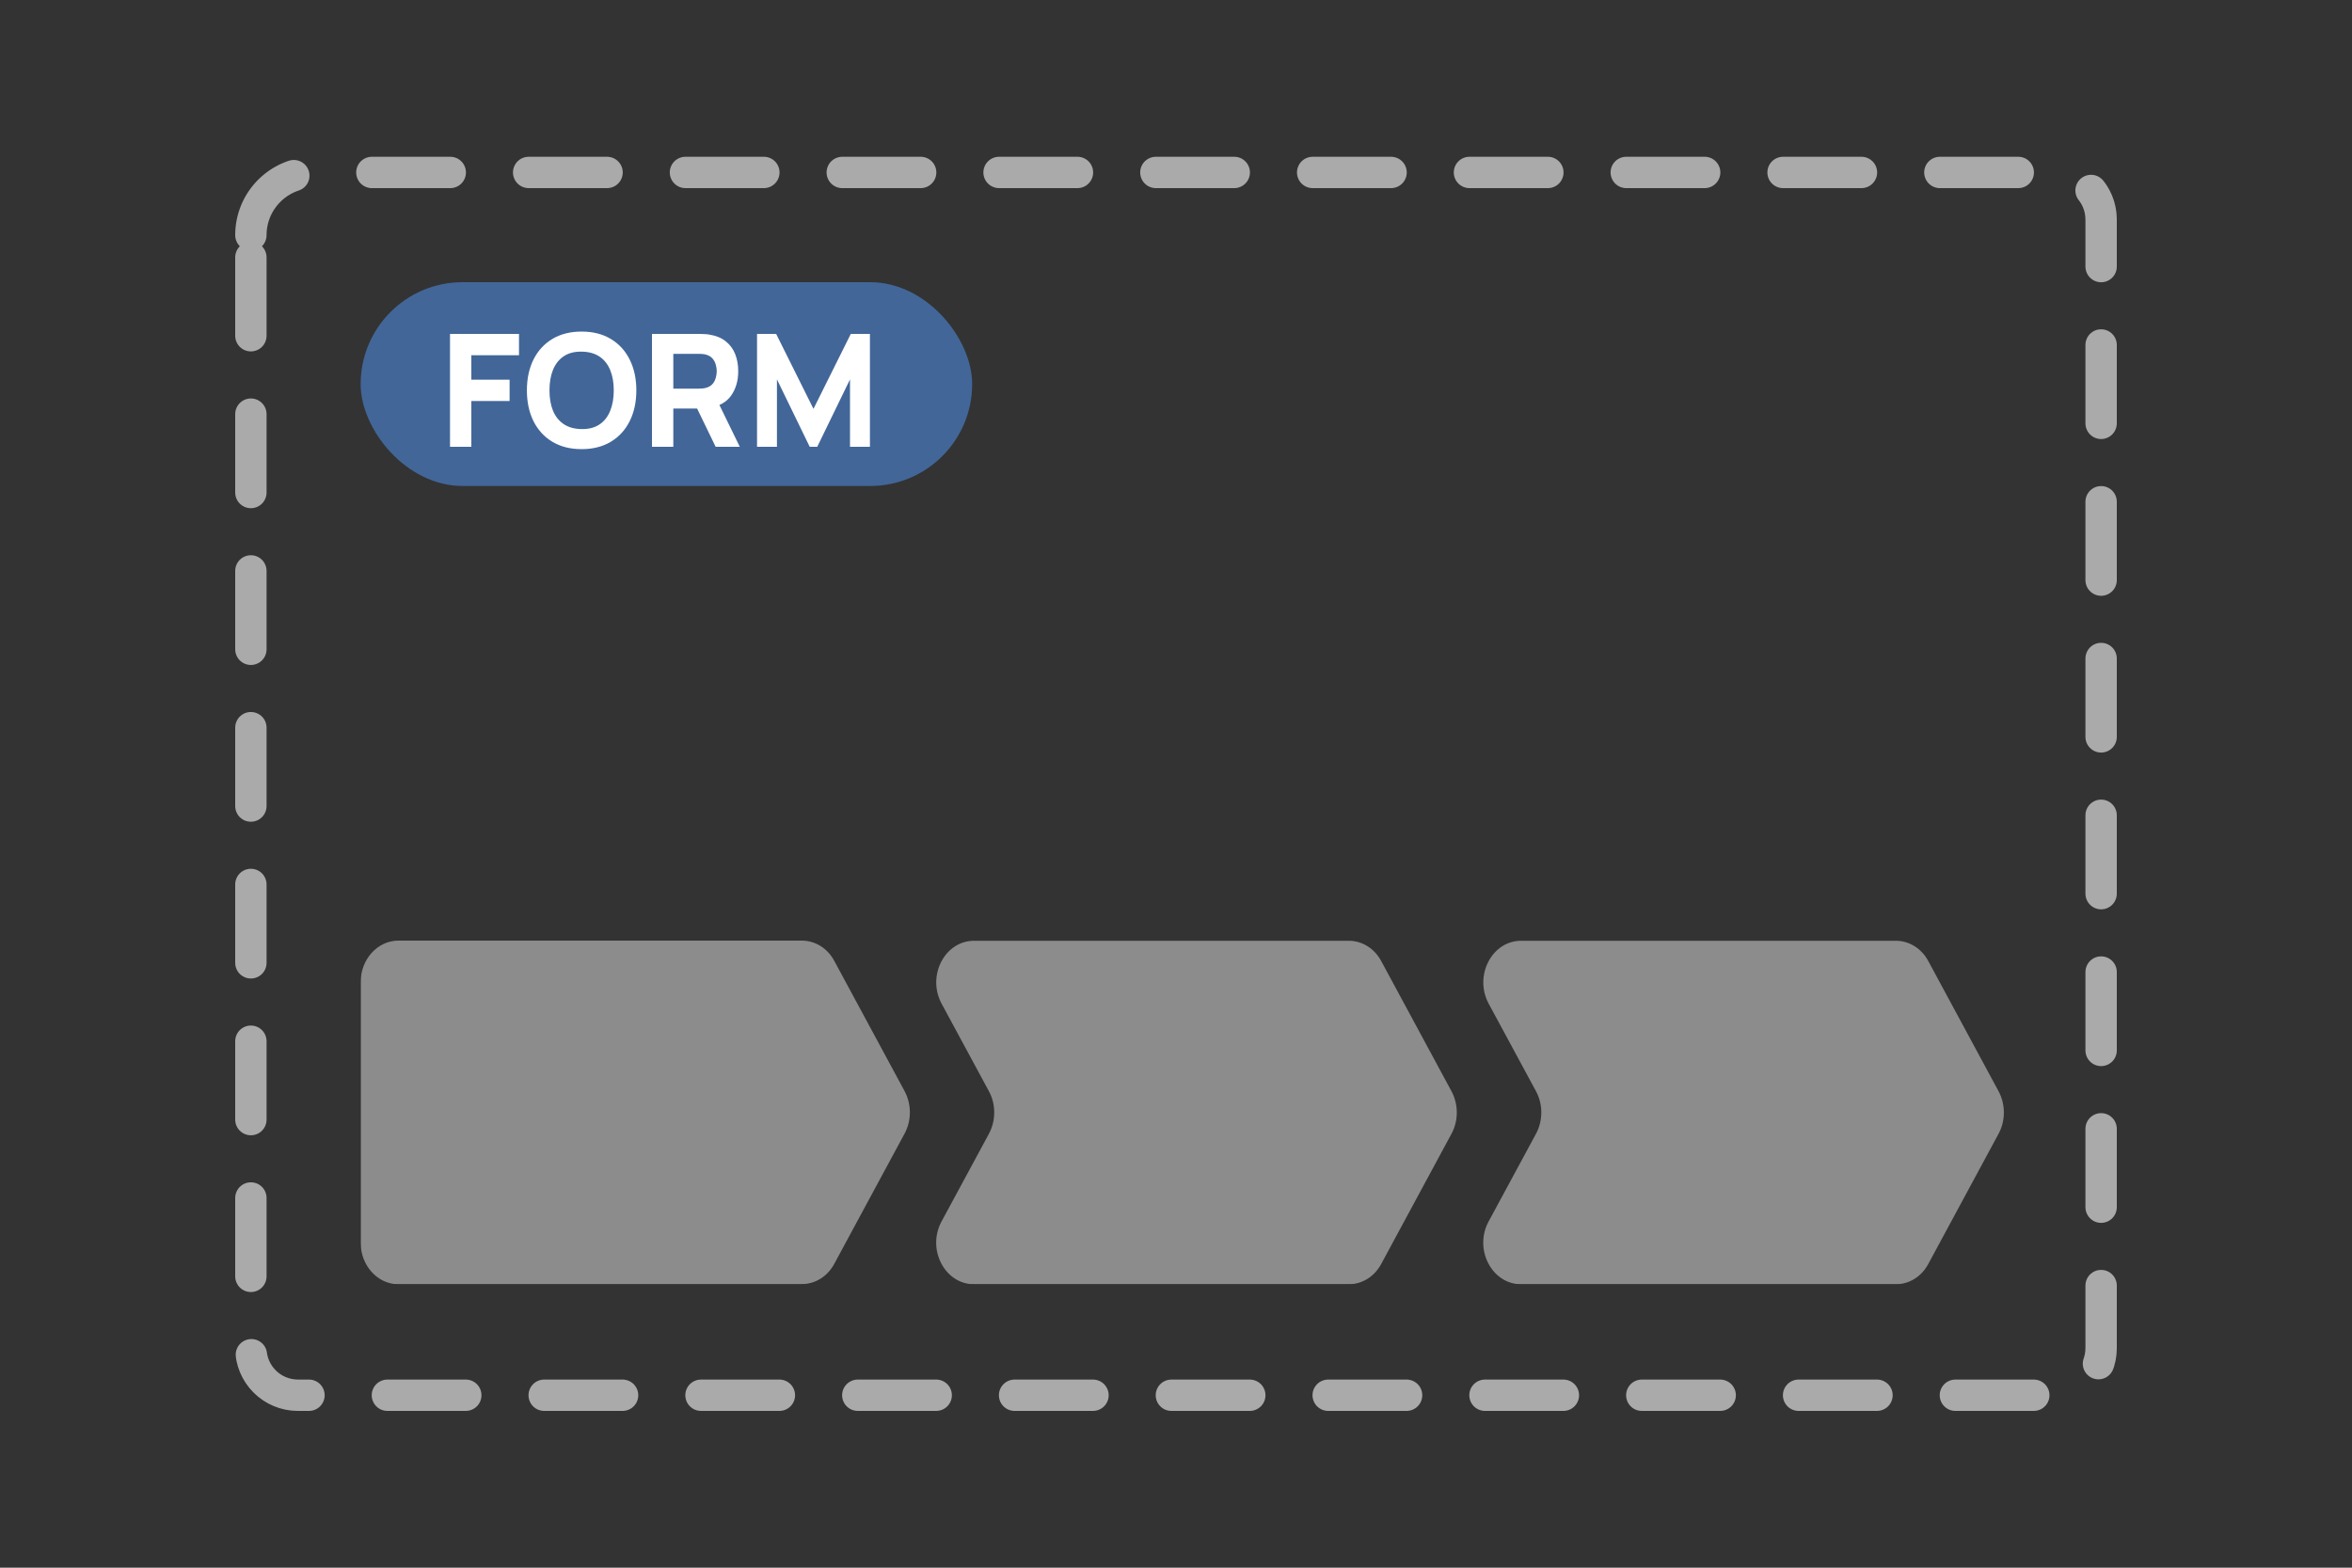 <svg viewBox="0 0 150 100" fill="none" xmlns="http://www.w3.org/2000/svg">
<rect x="0" y="0" width="150" height="100" fill="#333333" stroke="none"/>
<g id="form-steps">
<path id="Rectangle 1" d="M16 15C16 12.791 17.791 11 20 11H131C132.657 11 134 12.343 134 14V86C134 87.657 132.657 89 131 89H19C17.343 89 16 87.657 16 86V15Z" stroke="#AAAAAA" stroke-width="2" stroke-linecap="round" stroke-dasharray="5 5"/>
<g id="Badge">
<g clip-path="url(#clip0_4_85)">
<rect x="23" y="18" width="39" height="13" rx="6.5" fill="#426698"/>
<path id="FORM" d="M28.7 28.5V21.3H33.1V22.66H30.06V24.22H32.5V25.58H30.06V28.5H28.7ZM37.093 28.65C36.373 28.65 35.751 28.493 35.228 28.18C34.708 27.867 34.306 27.428 34.023 26.865C33.743 26.302 33.603 25.647 33.603 24.9C33.603 24.153 33.743 23.498 34.023 22.935C34.306 22.372 34.708 21.933 35.228 21.62C35.751 21.307 36.373 21.15 37.093 21.15C37.813 21.15 38.433 21.307 38.953 21.62C39.476 21.933 39.878 22.372 40.158 22.935C40.441 23.498 40.583 24.153 40.583 24.9C40.583 25.647 40.441 26.302 40.158 26.865C39.878 27.428 39.476 27.867 38.953 28.18C38.433 28.493 37.813 28.65 37.093 28.65ZM37.093 27.37C37.549 27.377 37.929 27.278 38.233 27.075C38.536 26.872 38.763 26.583 38.913 26.21C39.066 25.837 39.143 25.4 39.143 24.9C39.143 24.4 39.066 23.967 38.913 23.6C38.763 23.233 38.536 22.948 38.233 22.745C37.929 22.542 37.549 22.437 37.093 22.43C36.636 22.423 36.256 22.522 35.953 22.725C35.649 22.928 35.421 23.217 35.268 23.59C35.118 23.963 35.043 24.4 35.043 24.9C35.043 25.4 35.118 25.833 35.268 26.2C35.421 26.567 35.649 26.852 35.953 27.055C36.256 27.258 36.636 27.363 37.093 27.37ZM41.581 28.5V21.3H44.621C44.691 21.3 44.784 21.303 44.901 21.31C45.021 21.313 45.127 21.323 45.221 21.34C45.651 21.407 46.002 21.548 46.276 21.765C46.553 21.982 46.756 22.255 46.886 22.585C47.016 22.912 47.081 23.277 47.081 23.68C47.081 24.283 46.931 24.8 46.631 25.23C46.331 25.657 45.861 25.92 45.221 26.02L44.621 26.06H42.941V28.5H41.581ZM45.641 28.5L44.221 25.57L45.621 25.3L47.181 28.5H45.641ZM42.941 24.79H44.561C44.631 24.79 44.708 24.787 44.791 24.78C44.874 24.773 44.951 24.76 45.021 24.74C45.204 24.69 45.346 24.607 45.446 24.49C45.546 24.37 45.614 24.238 45.651 24.095C45.691 23.948 45.711 23.81 45.711 23.68C45.711 23.55 45.691 23.413 45.651 23.27C45.614 23.123 45.546 22.992 45.446 22.875C45.346 22.755 45.204 22.67 45.021 22.62C44.951 22.6 44.874 22.587 44.791 22.58C44.708 22.573 44.631 22.57 44.561 22.57H42.941V24.79ZM48.28 28.5V21.3H49.5L51.88 26.08L54.26 21.3H55.48V28.5H54.21V24.2L52.12 28.5H51.64L49.55 24.2V28.5H48.28Z" fill="white"/>
</g>
</g>
<g id="Ebene_1" clip-path="url(#clip1_4_85)">
<g id="Group" opacity="0.75">
<path id="Vector" d="M86.02 81.92H62.12C60.25 81.92 59.09 79.68 60.05 77.91L63.07 72.32C63.52 71.48 63.52 70.44 63.07 69.61L60.05 64.02C59.1 62.25 60.25 60.01 62.12 60.01H86.02C86.87 60.01 87.66 60.5 88.09 61.31L92.57 69.61C93.02 70.45 93.02 71.49 92.57 72.32L88.09 80.62C87.66 81.43 86.87 81.92 86.02 81.92Z" fill="#AAAAAA"/>
<path id="Vector_2" d="M120.91 81.92H97.01C95.14 81.92 93.98 79.68 94.94 77.91L97.96 72.32C98.41 71.48 98.41 70.44 97.96 69.61L94.94 64.02C93.99 62.25 95.14 60.01 97.01 60.01H120.91C121.76 60.01 122.55 60.5 122.98 61.31L127.46 69.61C127.91 70.45 127.91 71.49 127.46 72.32L122.98 80.62C122.55 81.43 121.76 81.92 120.91 81.92Z" fill="#AAAAAA"/>
<path id="Vector_3" d="M51.14 81.92H25.41C24.08 81.92 23 80.73 23 79.26V62.66C23 61.19 24.08 60 25.41 60H51.14C51.99 60 52.78 60.49 53.21 61.3L57.69 69.6C58.14 70.44 58.14 71.48 57.69 72.31L53.21 80.61C52.78 81.42 51.99 81.91 51.14 81.91V81.92Z" fill="#AAAAAA"/>
</g>
</g>
</g>
<defs>
<clipPath id="clip0_4_85">
<rect x="23" y="18" width="39" height="13" rx="6.5" fill="white"/>
</clipPath>
<clipPath id="clip1_4_85">
<rect width="104.8" height="21.92" fill="white" transform="translate(23 60)"/>
</clipPath>
</defs>
</svg>

